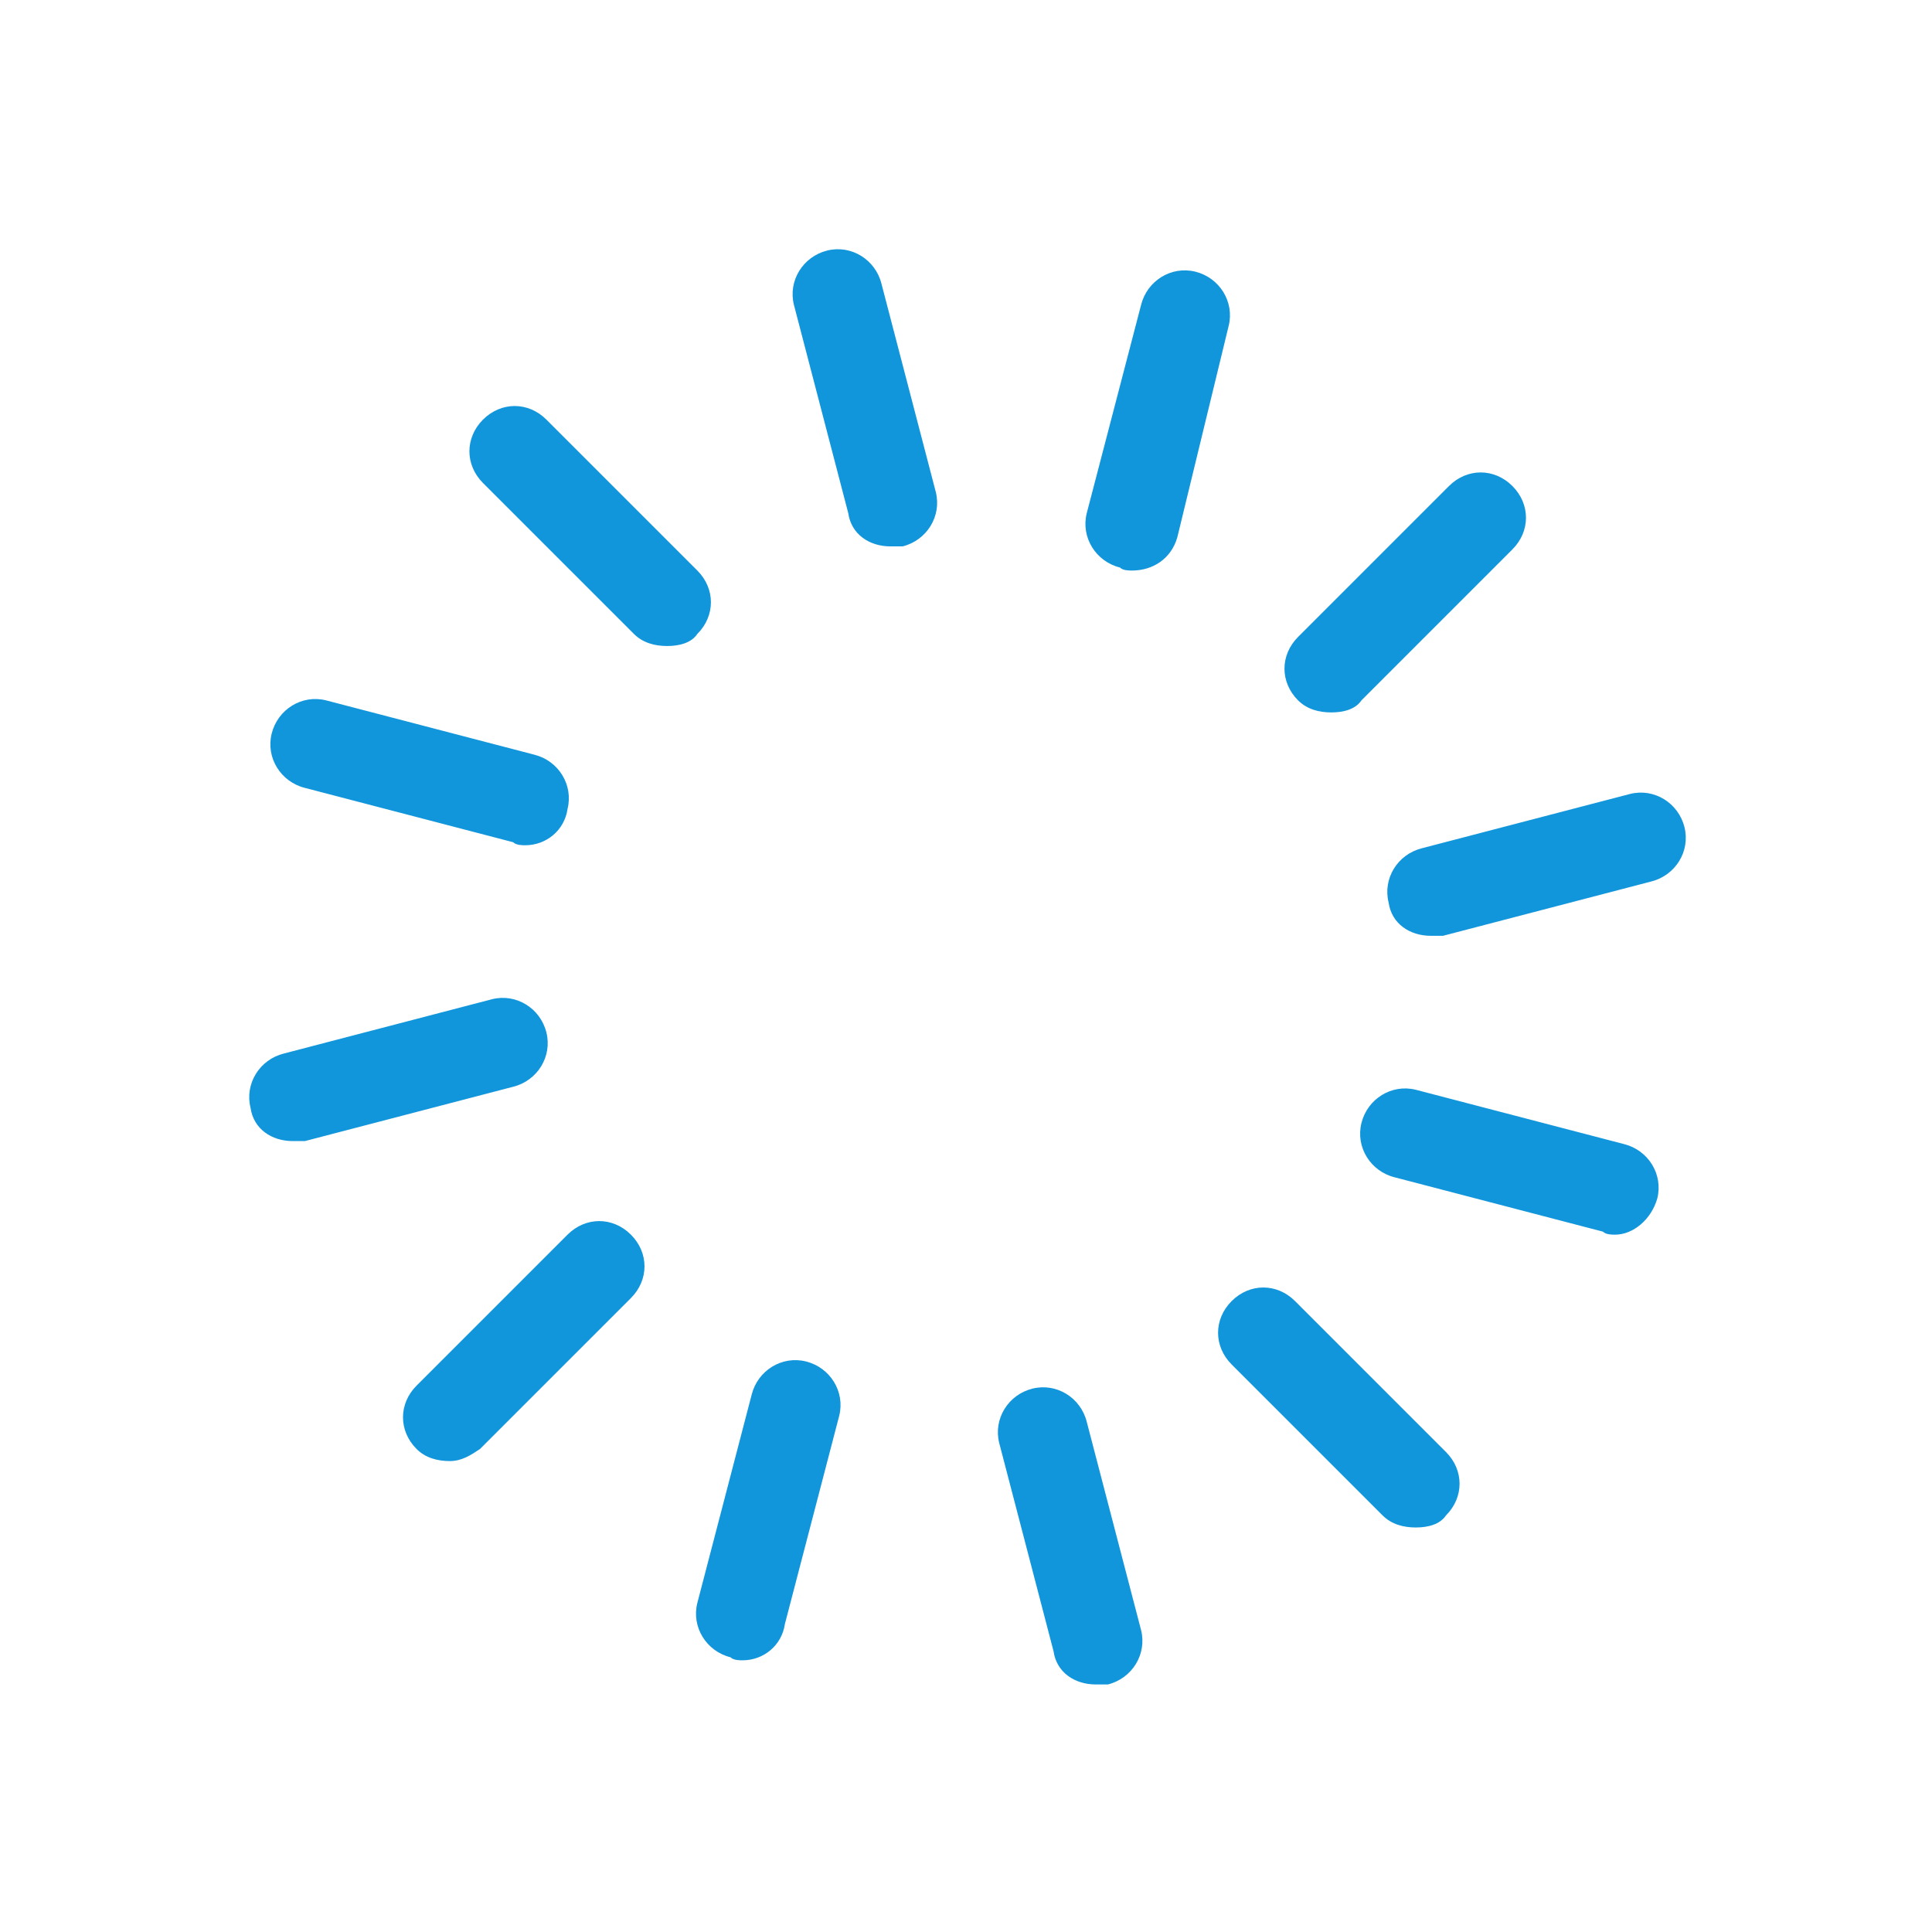 <?xml version="1.0" standalone="no"?><!DOCTYPE svg PUBLIC "-//W3C//DTD SVG 1.1//EN" "http://www.w3.org/Graphics/SVG/1.1/DTD/svg11.dtd"><svg t="1657158316135" class="icon" viewBox="0 0 1024 1024" version="1.1" xmlns="http://www.w3.org/2000/svg" p-id="3560" xmlns:xlink="http://www.w3.org/1999/xlink" width="200" height="200"><defs><style type="text/css">@font-face { font-family: feedback-iconfont; src: url("//at.alicdn.com/t/font_1031158_u69w8yhxdu.woff2?t=1630033759944") format("woff2"), url("//at.alicdn.com/t/font_1031158_u69w8yhxdu.woff?t=1630033759944") format("woff"), url("//at.alicdn.com/t/font_1031158_u69w8yhxdu.ttf?t=1630033759944") format("truetype"); }
</style></defs><path d="M238.4 774.4c-6.4 0-12.8-1.6-17.6-6.4-9.6-9.6-9.6-24 0-33.6l80-80c9.6-9.6 24-9.6 33.6 0s9.6 24 0 33.6l-80 80c-4.8 3.2-9.6 6.4-16 6.4zM393.6 880c-1.6 0-4.8 0-6.4-1.6-12.8-3.2-20.8-16-17.6-28.8l28.8-110.4c3.2-12.8 16-20.8 28.8-17.6 12.8 3.2 20.8 16 17.6 28.8L416 860.8c-1.6 11.2-11.2 19.2-22.4 19.2zM580.8 892.8c-11.2 0-20.8-6.4-22.4-17.6l-28.8-110.4c-3.2-12.8 4.8-25.6 17.6-28.8 12.8-3.2 25.6 4.8 28.8 17.6l28.8 110.4c3.2 12.8-4.8 25.6-17.6 28.8h-6.4zM750.4 809.6c-6.4 0-12.8-1.6-17.6-6.4l-80-80c-9.6-9.6-9.6-24 0-33.6s24-9.6 33.6 0l80 80c9.6 9.6 9.6 24 0 33.6-3.2 4.8-9.6 6.4-16 6.4zM856 654.4c-1.6 0-4.8 0-6.4-1.6L739.2 624c-12.8-3.2-20.8-16-17.6-28.8 3.2-12.8 16-20.8 28.8-17.6l110.4 28.8c12.8 3.2 20.8 16 17.6 28.8-3.2 11.2-12.8 19.2-22.4 19.2zM758.4 496c-11.2 0-20.8-6.4-22.4-17.6-3.2-12.8 4.8-25.6 17.6-28.8l110.4-28.8c12.8-3.2 25.6 4.8 28.8 17.6 3.2 12.8-4.8 25.6-17.6 28.8L764.8 496h-6.4zM705.6 377.6c-6.4 0-12.8-1.6-17.6-6.4-9.6-9.6-9.6-24 0-33.6l80-80c9.6-9.6 24-9.6 33.6 0s9.6 24 0 33.6l-80 80c-3.2 4.8-9.6 6.4-16 6.4zM600 302.4c-1.6 0-4.8 0-6.4-1.6-12.8-3.2-20.8-16-17.6-28.8l28.8-110.4c3.2-12.8 16-20.8 28.8-17.6 12.8 3.2 20.8 16 17.6 28.8l-27.2 112c-3.2 11.2-12.8 17.6-24 17.6zM472 289.6c-11.2 0-20.8-6.4-22.4-17.6l-28.8-110.4c-3.2-12.8 4.8-25.6 17.6-28.8 12.8-3.2 25.6 4.8 28.8 17.6l28.8 110.4c3.2 12.8-4.8 25.6-17.6 28.8h-6.4zM353.6 342.4c-6.4 0-12.8-1.6-17.6-6.4l-80-80c-9.6-9.6-9.6-24 0-33.6 9.6-9.6 24-9.6 33.6 0l80 80c9.6 9.6 9.6 24 0 33.6-3.2 4.8-9.6 6.4-16 6.4zM278.4 448c-1.6 0-4.8 0-6.4-1.6l-110.4-28.8c-12.8-3.2-20.8-16-17.6-28.8 3.2-12.8 16-20.8 28.8-17.6l110.4 28.8c12.8 3.2 20.8 16 17.6 28.8-1.6 11.2-11.2 19.2-22.4 19.2zM155.2 604.8c-11.2 0-20.8-6.4-22.4-17.6-3.2-12.8 4.8-25.6 17.6-28.8l110.4-28.8c12.8-3.2 25.6 4.8 28.8 17.6 3.2 12.8-4.8 25.6-17.6 28.8l-110.4 28.8h-6.4z" p-id="3561" fill="#1296db"></path></svg>